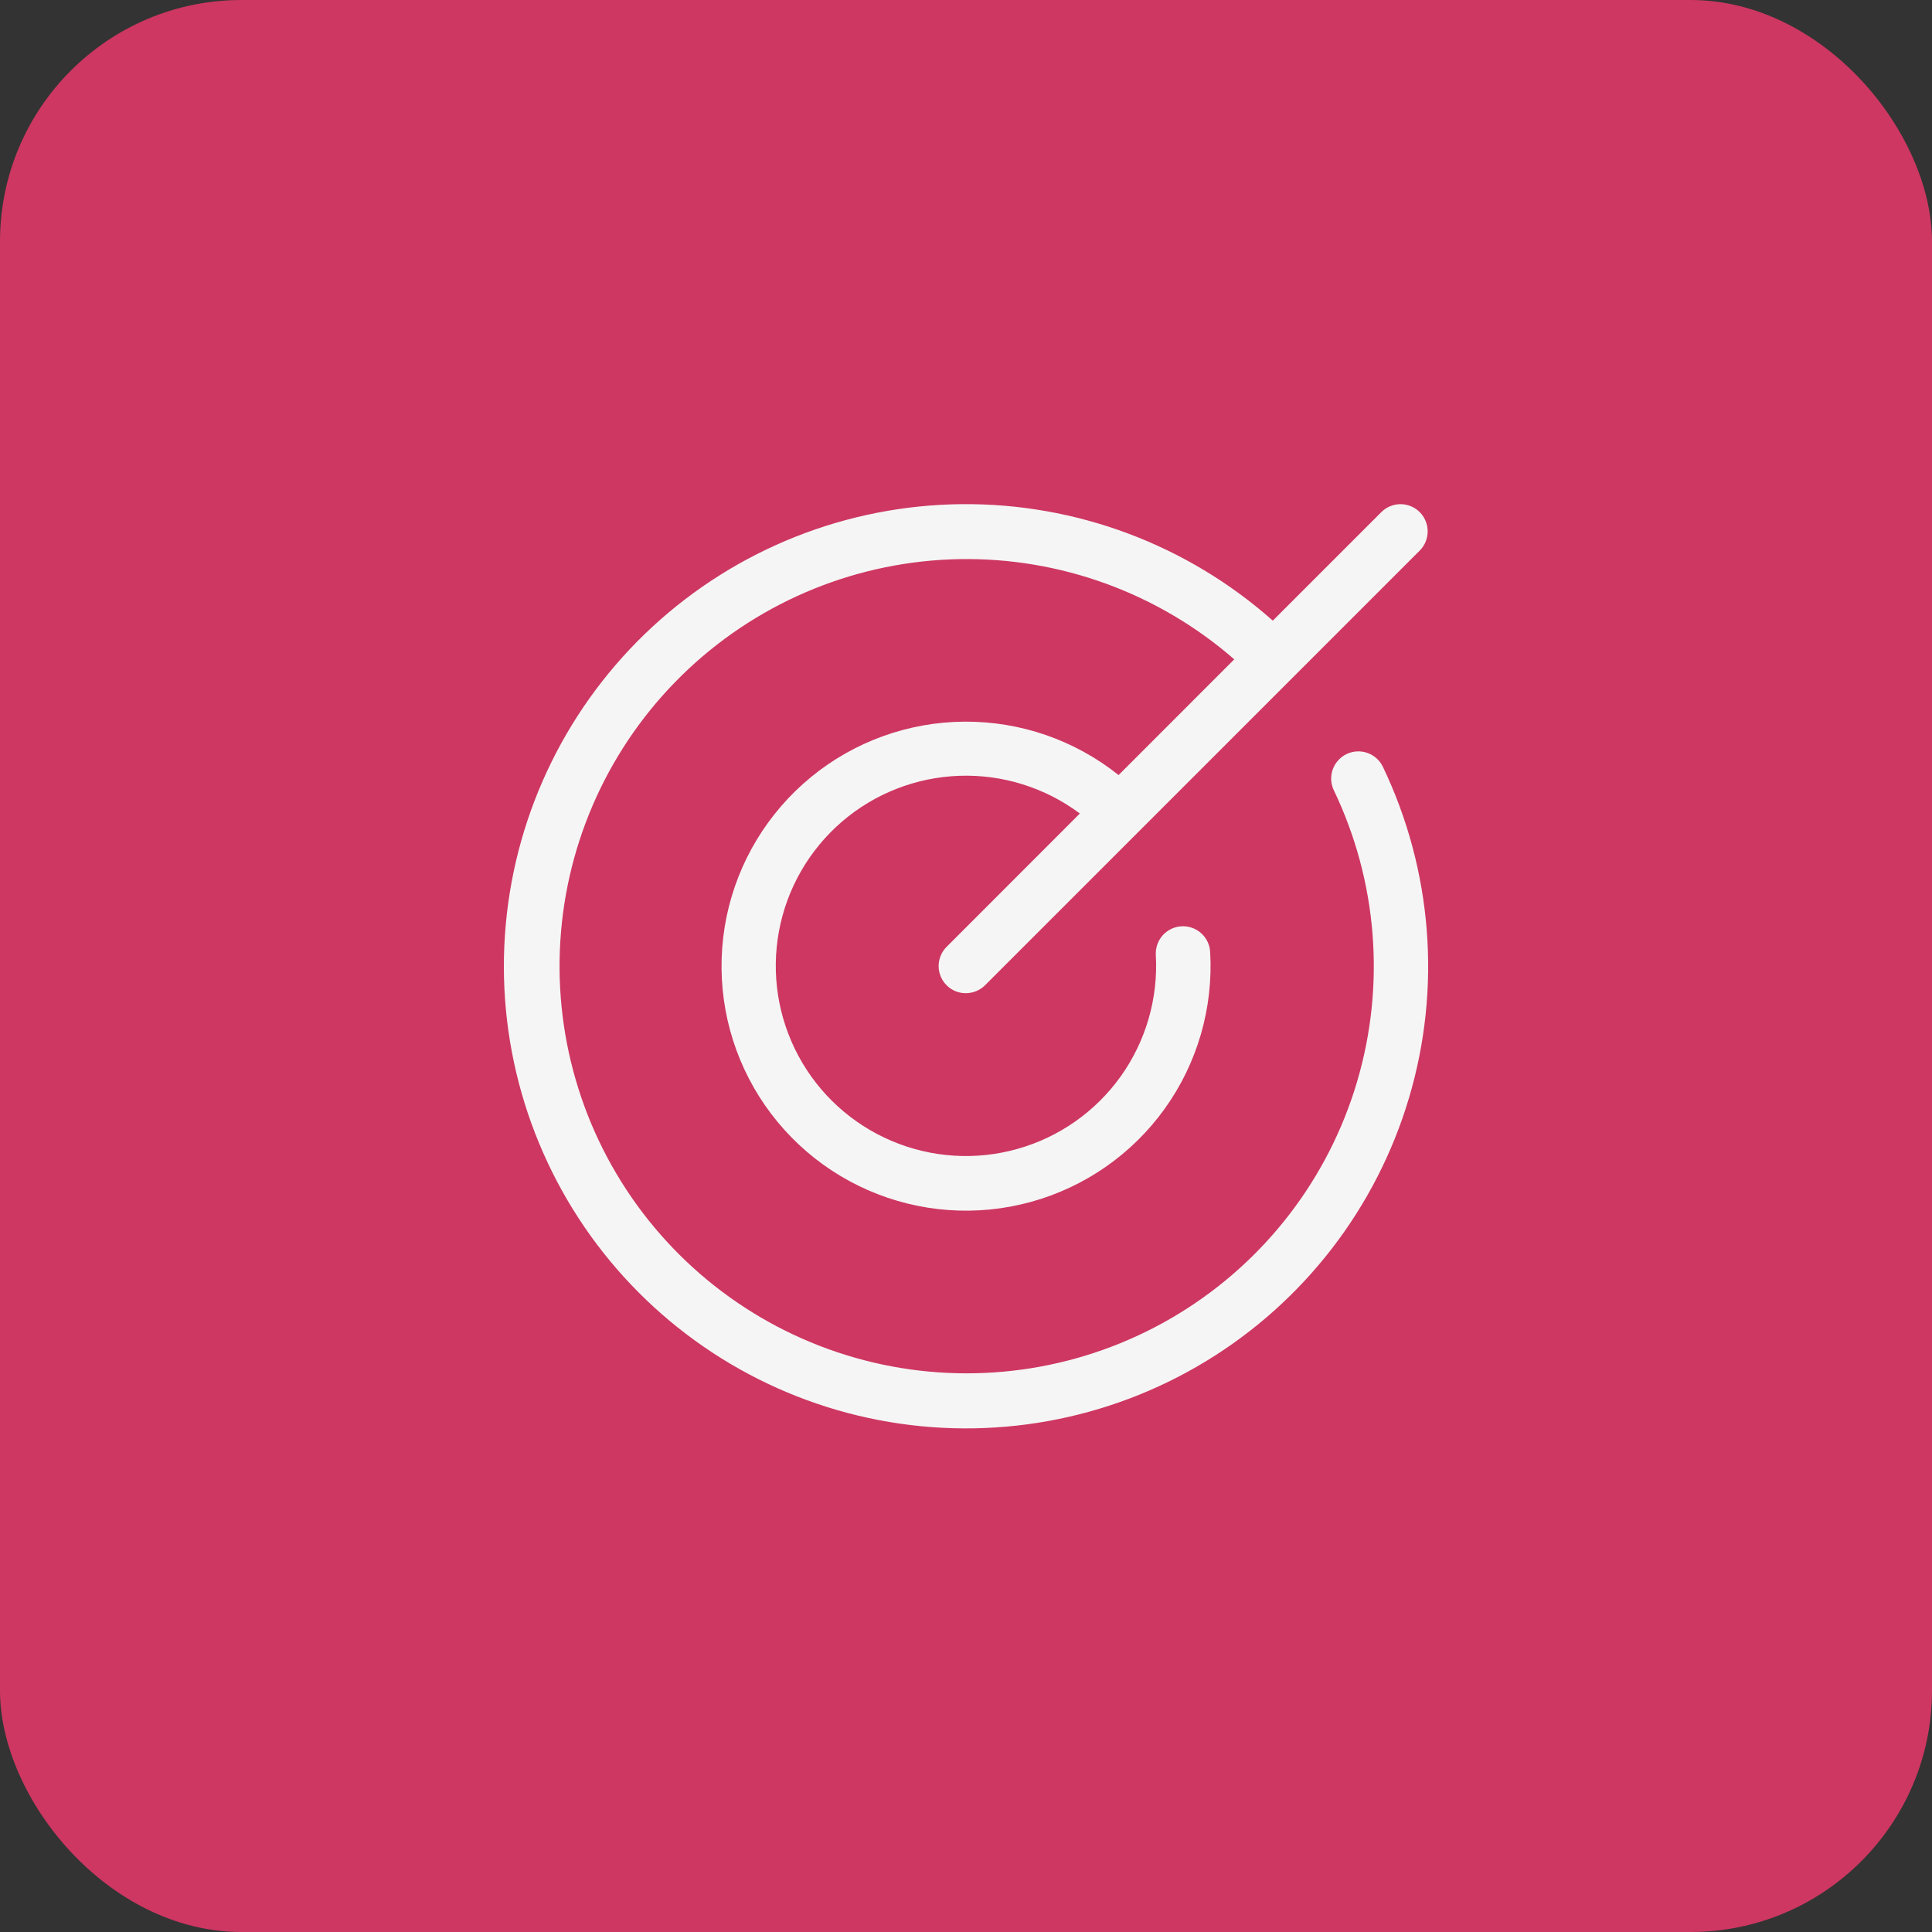<svg width="40" height="40" viewBox="0 0 40 40" fill="none" xmlns="http://www.w3.org/2000/svg">
<rect x="0" y="0" width="40" height="40" fill="#333333" stroke="none"/>
<rect width="40" height="40" rx="5" fill="#CE3762"/>
<path d="M28.631 15.875C29.655 18.015 29.848 20.46 29.171 22.734C28.494 25.009 26.996 26.95 24.968 28.183C22.941 29.415 20.527 29.849 18.197 29.402C15.867 28.955 13.786 27.658 12.358 25.763C10.93 23.867 10.257 21.509 10.471 19.146C10.684 16.783 11.768 14.583 13.511 12.974C15.255 11.365 17.535 10.461 19.907 10.438C22.28 10.415 24.577 11.275 26.352 12.85L28.602 10.6C28.707 10.496 28.85 10.438 28.998 10.438C29.147 10.439 29.289 10.498 29.394 10.603C29.499 10.708 29.558 10.851 29.558 10.999C29.559 11.147 29.501 11.29 29.397 11.396L20.397 20.396C20.345 20.449 20.282 20.491 20.214 20.519C20.145 20.548 20.072 20.563 19.998 20.563C19.924 20.564 19.85 20.549 19.781 20.521C19.713 20.493 19.65 20.451 19.598 20.398C19.545 20.346 19.504 20.284 19.476 20.215C19.447 20.146 19.433 20.073 19.433 19.998C19.434 19.924 19.449 19.851 19.478 19.782C19.506 19.714 19.549 19.652 19.602 19.6L22.357 16.843C21.639 16.307 20.759 16.031 19.864 16.062C18.968 16.093 18.109 16.428 17.43 17.013C16.751 17.598 16.291 18.397 16.128 19.278C15.964 20.16 16.106 21.07 16.53 21.86C16.954 22.65 17.635 23.271 18.46 23.621C19.285 23.972 20.205 24.03 21.068 23.786C21.931 23.543 22.685 23.012 23.205 22.283C23.725 21.553 23.981 20.667 23.93 19.772C23.922 19.623 23.973 19.477 24.072 19.365C24.172 19.254 24.311 19.186 24.461 19.178C24.61 19.169 24.756 19.221 24.868 19.32C24.979 19.42 25.047 19.559 25.055 19.709C25.122 20.866 24.791 22.012 24.115 22.954C23.439 23.896 22.46 24.578 21.341 24.885C20.223 25.192 19.034 25.106 17.971 24.641C16.909 24.176 16.038 23.36 15.505 22.33C14.972 21.301 14.809 20.119 15.042 18.983C15.276 17.847 15.893 16.826 16.789 16.09C17.685 15.354 18.807 14.949 19.966 14.941C21.126 14.933 22.253 15.323 23.159 16.047L25.554 13.651C23.981 12.28 21.954 11.54 19.867 11.576C17.78 11.613 15.781 12.422 14.257 13.848C12.732 15.274 11.791 17.214 11.615 19.294C11.439 21.374 12.041 23.445 13.305 25.107C14.568 26.768 16.403 27.901 18.454 28.288C20.506 28.674 22.627 28.285 24.408 27.197C26.189 26.109 27.504 24.399 28.096 22.398C28.689 20.396 28.518 18.246 27.616 16.363C27.584 16.297 27.566 16.225 27.561 16.151C27.557 16.077 27.568 16.003 27.592 15.933C27.616 15.864 27.654 15.799 27.704 15.744C27.753 15.689 27.813 15.644 27.879 15.612C27.946 15.58 28.018 15.561 28.092 15.557C28.166 15.553 28.24 15.563 28.309 15.588C28.379 15.612 28.443 15.65 28.499 15.7C28.554 15.749 28.599 15.808 28.631 15.875Z" fill="#F5F5F5"/>
</svg>
